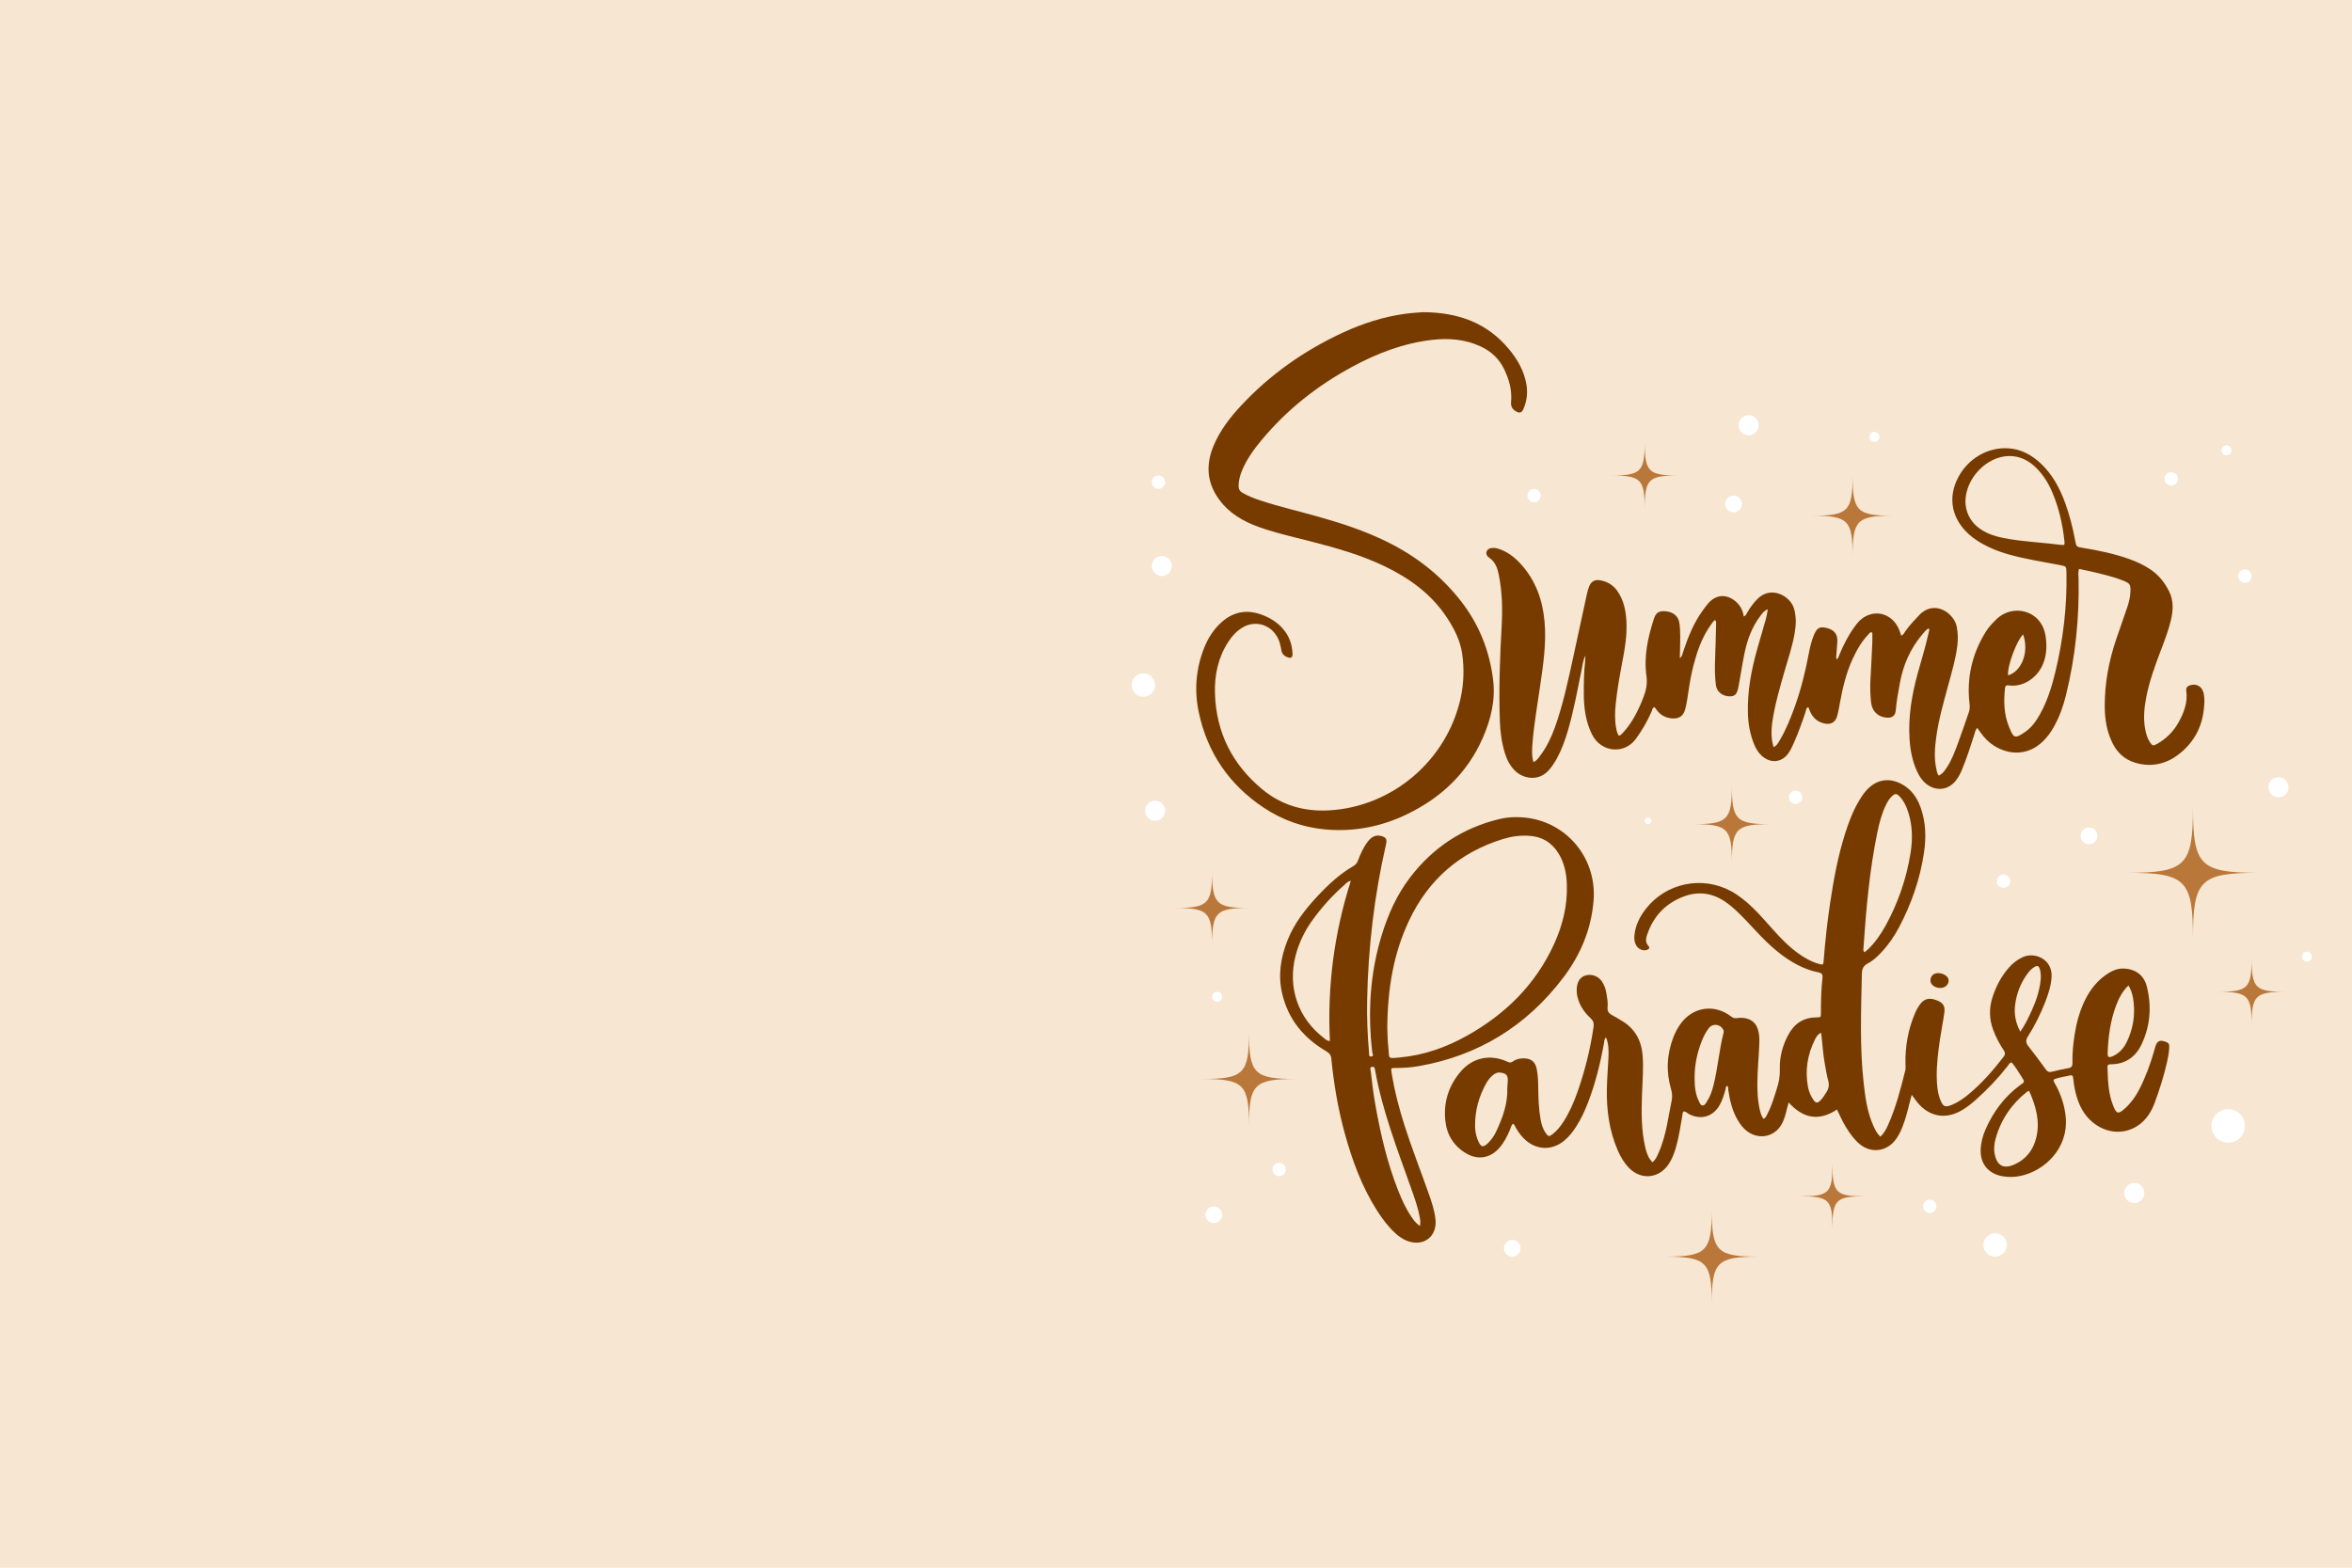 <?xml version="1.0" encoding="utf-8"?>
<!-- Generator: Adobe Illustrator 27.5.0, SVG Export Plug-In . SVG Version: 6.00 Build 0)  -->
<svg version="1.1" xmlns="http://www.w3.org/2000/svg" xmlns:xlink="http://www.w3.org/1999/xlink" x="0px" y="0px"
	 viewBox="0 0 750 500" style="enable-background:new 0 0 750 500;" xml:space="preserve">
<g id="BACKGROUND">
	<rect style="fill:#F6E6D2;" width="750" height="500"/>
</g>
<g id="OBJECTS">
	<g>
		<path style="fill:#773B00;" d="M585.756,210.303c0.496-0.481,0.631-1.136,0.874-1.708c1.243-2.922,2.65-5.752,4.503-8.342
			c0.384-0.536,0.771-1.073,1.197-1.576c4.095-4.839,10.928-3.686,13.297,2.244c0.237,0.594,0.426,1.208,0.644,1.83
			c0.756-0.313,0.978-0.986,1.352-1.504c1.318-1.825,2.842-3.46,4.392-5.088c4.786-5.029,11.074-0.66,11.94,3.703
			c0.404,2.034,0.445,4.056,0.191,6.101c-0.521,4.207-1.729,8.254-2.83,12.328c-1.515,5.601-3.14,11.18-3.918,16.95
			c-0.46,3.412-0.687,6.83,0.099,10.234c0.148,0.64,0.219,1.307,0.72,1.893c1.271-0.544,1.972-1.671,2.684-2.76
			c1.527-2.338,2.48-4.951,3.441-7.546c1.214-3.277,2.316-6.595,3.475-9.892c0.313-0.889,0.339-1.759,0.227-2.711
			c-0.973-8.299,0.811-15.991,5.248-23.068c0.882-1.406,2.026-2.587,3.191-3.764c5.137-5.189,14.367-3.199,15.76,5.001
			c0.482,2.838,0.443,5.642-0.488,8.401c-1.67,4.953-6.455,8.163-11.028,7.589c-0.705-0.089-1.269-0.142-1.377,0.858
			c-0.459,4.257-0.346,8.479,1.334,12.461c1.34,3.178,1.547,4.06,5.262,1.384c1.956-1.409,3.347-3.354,4.516-5.446
			c2.371-4.242,3.806-8.828,4.938-13.524c2.518-10.442,3.764-21.027,3.544-31.774c-0.041-1.979-0.055-1.966-2.046-2.348
			c-5.631-1.08-11.307-1.939-16.831-3.532c-2.8-0.807-5.483-1.89-8.022-3.319c-2.024-1.138-3.888-2.486-5.465-4.21
			c-4.416-4.826-5.24-10.836-2.281-16.672c3.151-6.215,9.577-9.997,16.291-9.499c3.989,0.296,7.301,2.137,10.168,4.826
			c3.647,3.421,5.954,7.696,7.673,12.321c1.475,3.967,2.503,8.057,3.284,12.213c0.388,2.064,0.4,2.036,2.384,2.365
			c5.014,0.829,9.984,1.845,14.788,3.55c2.432,0.863,4.761,1.937,6.907,3.389c2.582,1.747,4.436,4.105,5.84,6.854
			c1.533,3.003,1.352,6.112,0.619,9.27c-0.749,3.225-1.944,6.301-3.115,9.384c-1.898,4.999-3.753,10.014-4.764,15.283
			c-0.662,3.449-0.984,6.927-0.265,10.421c0.281,1.365,0.673,2.693,1.458,3.862c0.764,1.137,1.049,1.22,2.265,0.536
			c2.886-1.624,5.183-3.901,6.795-6.763c1.765-3.132,3.04-6.453,2.528-10.178c-0.131-0.953,0.274-1.474,1.169-1.759
			c2.134-0.679,3.924,0.372,4.402,2.689c0.337,1.633,0.199,3.286,0.027,4.93c-0.584,5.58-3.01,10.206-7.292,13.817
			c-3.845,3.242-8.267,4.621-13.26,3.603c-3.758-0.766-6.622-2.846-8.414-6.298c-1.965-3.785-2.62-7.875-2.634-12.068
			c-0.023-7.393,1.333-14.566,3.719-21.551c1.151-3.37,2.344-6.726,3.49-10.097c0.533-1.565,0.904-3.174,0.978-4.834
			c0.103-2.317-0.131-2.712-2.269-3.566c-3.38-1.35-6.923-2.144-10.452-2.973c-1.212-0.285-2.435-0.517-3.661-0.775
			c-0.366,1.092-0.171,2.086-0.151,3.063c0.259,12.598-1.009,25.031-4.033,37.27c-0.873,3.531-2.099,6.941-3.895,10.126
			c-0.946,1.678-2.068,3.217-3.457,4.555c-4.948,4.765-11.034,4.264-15.622,1.34c-1.688-1.076-3.054-2.508-4.217-4.134
			c-0.34-0.476-0.673-0.957-1.057-1.503c-0.705,0.654-0.758,1.48-0.986,2.194c-1.182,3.707-2.391,7.403-3.867,11.007
			c-0.503,1.228-1.093,2.404-1.896,3.461c-2.441,3.216-6.421,3.69-9.579,1.146c-1.315-1.06-2.202-2.44-2.896-3.956
			c-1.504-3.287-2.168-6.776-2.394-10.353c-0.447-7.065,0.708-13.938,2.556-20.725c1.196-4.39,2.583-8.728,3.542-13.181
			c0.092-0.426,0.364-0.854-0.004-1.371c-0.833,0.453-1.389,1.199-1.974,1.888c-3.898,4.589-6.212,9.916-7.248,15.816
			c-0.491,2.792-1.038,5.574-1.259,8.411c-0.14,1.788-1.133,2.516-2.947,2.383c-2.697-0.198-4.623-2.029-4.927-4.811
			c-0.265-2.428-0.35-4.866-0.205-7.313c0.233-3.952,0.413-7.907,0.591-11.862c0.047-1.049,0.007-2.102,0.007-3.114
			c-0.693-0.34-0.916,0.202-1.198,0.496c-2.223,2.314-3.796,5.054-5.115,7.95c-2.01,4.415-3.155,9.081-4.001,13.836
			c-0.254,1.428-0.499,2.864-0.885,4.259c-0.586,2.121-2.102,2.918-4.256,2.383c-1.988-0.494-3.406-1.678-4.269-3.525
			c-0.249-0.532-0.451-1.087-0.677-1.637c-0.795,0.234-0.712,0.963-0.879,1.469c-1.095,3.322-2.287,6.606-3.694,9.808
			c-0.476,1.084-0.98,2.173-1.623,3.162c-2.105,3.24-5.762,3.667-8.665,1.065c-1.105-0.99-1.833-2.239-2.395-3.593
			c-1.308-3.146-1.914-6.437-2.014-9.831c-0.211-7.134,1.096-14.049,3.037-20.869c0.885-3.107,1.818-6.2,2.688-9.311
			c0.262-0.936,0.387-1.911,0.625-3.126c-1.226,0.476-1.762,1.307-2.333,2.053c-2.749,3.588-4.248,7.729-5.134,12.099
			c-0.707,3.488-1.23,7.013-1.889,10.512c-0.464,2.464-1.113,3.117-2.85,3.106c-2.222-0.014-4.099-1.476-4.353-3.56
			c-0.335-2.754-0.381-5.523-0.259-8.301c0.164-3.757,0.229-7.519,0.32-11.279c0.009-0.365,0.146-0.79-0.344-1.182
			c-0.65,0.407-1.034,1.089-1.468,1.707c-3.056,4.349-4.587,9.318-5.797,14.409c-0.717,3.019-1.1,6.099-1.589,9.16
			c-0.177,1.105-0.391,2.211-0.694,3.287c-0.584,2.073-1.988,2.976-4.144,2.797c-2.022-0.168-3.664-1.012-4.877-2.655
			c-0.233-0.315-0.471-0.627-0.708-0.943c-0.763,0.204-0.729,0.913-0.943,1.402c-1.354,3.096-3.026,5.988-5.022,8.725
			c-3.701,5.072-11.131,4.334-13.995-1.446c-2.012-4.061-2.584-8.43-2.602-12.883c-0.014-3.429,0.026-6.864,0.409-10.281
			c0.058-0.52,0.054-1.047,0.096-1.955c-0.797,1.599-0.893,2.995-1.167,4.331c-1.338,6.524-2.514,13.085-4.378,19.49
			c-0.905,3.109-1.997,6.147-3.556,8.999c-0.667,1.219-1.432,2.367-2.315,3.443c-3.387,4.126-8.475,2.987-11.025,0.468
			c-1.594-1.575-2.579-3.493-3.225-5.6c-1.032-3.366-1.488-6.831-1.614-10.335c-0.365-10.167,0.03-20.321,0.591-30.47
			c0.296-5.355,0.145-10.684-0.899-15.963c-0.431-2.177-1.085-4.199-3.056-5.558c-0.634-0.437-1.193-1.162-0.827-2.043
			c0.381-0.917,1.263-1.093,2.153-1.098c0.87-0.005,1.686,0.275,2.486,0.594c2.575,1.025,4.635,2.737,6.455,4.787
			c4.612,5.194,6.758,11.356,7.361,18.193c0.604,6.848-0.427,13.559-1.39,20.288c-0.859,6.007-1.925,11.987-2.436,18.04
			c-0.177,2.099-0.332,4.205,0.264,6.408c1.06-0.418,1.581-1.278,2.151-2.033c2.044-2.708,3.507-5.738,4.654-8.912
			c2.631-7.279,4.206-14.84,5.865-22.375c1.489-6.763,2.923-13.538,4.397-20.305c0.168-0.771,0.387-1.538,0.666-2.276
			c0.678-1.788,1.829-2.424,3.725-2.06c2.233,0.43,4.041,1.538,5.349,3.435c1.942,2.816,2.631,6.013,2.841,9.344
			c0.288,4.587-0.497,9.078-1.352,13.553c-0.829,4.343-1.59,8.695-2.046,13.094c-0.265,2.564-0.336,5.136,0.138,7.691
			c0.084,0.453,0.174,0.91,0.322,1.344c0.444,1.307,0.694,1.369,1.682,0.317c2.469-2.63,4.231-5.716,5.678-8.994
			c0.399-0.904,0.759-1.827,1.112-2.751c0.806-2.111,1.201-4.197,0.871-6.546c-0.872-6.207,0.431-12.212,2.327-18.094
			c0.646-2.003,1.533-2.596,3.262-2.564c2.266,0.041,4.025,1.073,4.636,2.746c0.343,0.94,0.409,1.929,0.467,2.92
			c0.178,3.032-0.015,6.063-0.055,9.349c0.814-0.669,0.854-1.477,1.081-2.145c1.53-4.512,3.254-8.929,6.048-12.842
			c0.613-0.858,1.237-1.715,1.923-2.514c2.506-2.914,5.917-3.099,8.844-0.543c1.396,1.219,2.2,2.757,2.493,4.722
			c0.733-0.285,0.852-0.829,1.089-1.238c0.93-1.605,2.005-3.082,3.327-4.406c4.243-4.247,10.307-1.005,11.56,2.976
			c0.836,2.655,0.703,5.347,0.245,8.032c-0.7,4.107-2.05,8.048-3.196,12.04c-1.548,5.387-3.134,10.765-3.929,16.335
			c-0.415,2.91-0.306,5.63,0.414,7.917c1.06-0.461,1.523-1.432,2.039-2.308c2.015-3.427,3.483-7.106,4.81-10.837
			c1.95-5.48,3.331-11.114,4.402-16.827c0.341-1.818,0.783-3.609,1.443-5.34c0.976-2.557,1.834-3.177,3.82-2.783
			c2.683,0.533,3.931,1.932,3.821,4.379c-0.068,1.515-0.235,3.026-0.335,4.54C585.529,209.474,585.376,209.875,585.756,210.303z
			 M626.724,159.989c0.119,4.269,2.363,7.729,6.651,9.848c2.325,1.149,4.843,1.68,7.385,2.097c5.402,0.886,10.877,1.133,16.3,1.833
			c1.293,0.167,1.372,0.076,1.23-1.252c-0.559-5.202-1.695-10.273-3.697-15.117c-1.267-3.067-2.959-5.89-5.349-8.237
			c-2.401-2.358-5.238-3.769-8.66-3.715C633.58,145.555,626.783,152.45,626.724,159.989z M645.131,202.342
			c-2.205,2.205-5.116,10.264-4.802,13.054C644.734,214.114,647.089,207.871,645.131,202.342z"/>
		<path style="fill:#773B00;" d="M599.61,362.539c1.197-1.141,1.841-2.37,2.406-3.626c2.531-5.621,4.052-11.569,5.538-17.522
			c0.171-0.685,0.075-1.443,0.06-2.166c-0.116-5.484,0.828-10.769,2.943-15.837c0.511-1.223,1.126-2.392,1.976-3.414
			c1.29-1.552,2.934-1.813,5.217-0.869c1.879,0.776,2.543,1.764,2.259,3.858c-0.382,2.809-0.96,5.591-1.374,8.396
			c-0.598,4.048-1.12,8.108-1.051,12.214c0.041,2.447,0.227,4.886,1.137,7.194c0.883,2.241,1.536,2.508,3.767,1.58
			c1.844-0.767,3.475-1.889,5.016-3.142c4.328-3.522,7.949-7.706,11.359-12.094c0.571-0.734,0.639-1.31,0.1-2.107
			c-1.37-2.026-2.496-4.19-3.362-6.486c-1.309-3.47-1.364-6.962-0.231-10.476c1.126-3.492,2.804-6.686,5.242-9.451
			c1.234-1.4,2.672-2.513,4.387-3.31c3.83-1.781,9.541,0.661,9.205,6.311c-0.163,2.749-0.988,5.308-1.967,7.834
			c-1.506,3.885-3.333,7.623-5.578,11.129c-0.784,1.225-0.68,2.074,0.16,3.145c1.913,2.44,3.766,4.928,5.585,7.439
			c0.506,0.698,1.005,0.898,1.832,0.693c1.727-0.429,3.466-0.834,5.22-1.124c1.056-0.175,1.427-0.629,1.404-1.694
			c-0.067-3.041,0.22-6.064,0.696-9.067c0.591-3.732,1.559-7.359,3.21-10.772c1.728-3.571,4.107-6.602,7.506-8.746
			c1.475-0.93,3.039-1.56,4.833-1.518c3.723,0.086,6.527,2.029,7.449,5.641c1.62,6.343,1.144,12.617-1.659,18.543
			c-1.881,3.976-5.119,6.309-9.706,6.342c-0.663,0.005-1.193,0.049-1.163,0.908c0.144,4.158,0.229,8.326,1.803,12.269
			c1.086,2.72,1.638,2.846,3.816,0.866c1.875-1.704,3.346-3.722,4.502-5.976c1.995-3.889,3.503-7.965,4.709-12.159
			c0.146-0.507,0.269-1.021,0.427-1.524c0.562-1.786,1.385-2.214,3.1-1.627c1.184,0.405,1.421,0.744,1.336,2.046
			c-0.104,1.583-0.38,3.14-0.736,4.686c-1.009,4.378-2.364,8.65-3.923,12.86c-0.506,1.366-1.142,2.667-1.975,3.868
			c-3.928,5.666-11.024,6.968-16.734,3.073c-2.963-2.021-4.784-4.867-5.903-8.203c-0.673-2.007-1.067-4.08-1.296-6.187
			c-0.161-1.489-0.237-1.559-1.735-1.2c-1.528,0.366-3.12,0.509-4.564,1.183c-0.022,0.834,0.513,1.39,0.839,2.019
			c1.624,3.141,2.71,6.442,3.026,9.974c0.904,10.107-6.946,17.231-14.508,18.749c-1.963,0.394-3.911,0.441-5.892,0.048
			c-4.348-0.862-6.887-3.99-6.723-8.438c0.084-2.27,0.663-4.441,1.571-6.507c2.461-5.601,6.004-10.376,10.956-14.034
			c1.459-1.078,1.694-0.863,0.48-2.765c-0.987-1.547-1.93-3.129-3.126-4.516c-0.705,0.087-0.889,0.651-1.192,1.039
			c-3.053,3.914-6.442,7.511-10.153,10.806c-1.384,1.229-2.823,2.387-4.413,3.34c-5.309,3.185-10.763,2.15-14.558-2.755
			c-0.468-0.605-0.911-1.229-1.555-2.1c-0.278,1.04-0.492,1.773-0.668,2.514c-0.625,2.633-1.309,5.247-2.31,7.769
			c-0.611,1.539-1.329,3.02-2.383,4.313c-2.921,3.586-7.691,4.067-11.251,1.104c-1.796-1.495-3.118-3.39-4.341-5.361
			c-1.106-1.784-1.934-3.717-2.879-5.645c-5.767,3.826-10.792,2.856-15.398-2.239c-0.254,0.911-0.468,1.573-0.62,2.248
			c-0.321,1.42-0.711,2.818-1.333,4.135c-2.109,4.473-7.333,5.748-11.311,2.774c-1.239-0.926-2.137-2.141-2.924-3.451
			c-1.804-3.004-2.587-6.327-3.081-9.745c-0.061-0.426,0.078-0.91-0.294-1.279c-0.616,0.177-0.463,0.745-0.577,1.146
			c-0.489,1.715-0.988,3.423-1.872,4.989c-2.113,3.742-6.049,4.873-9.839,2.84c-0.518-0.278-0.937-0.742-1.552-0.838
			c-0.523,0.35-0.445,0.923-0.531,1.427c-0.569,3.315-1.053,6.648-1.971,9.892c-0.559,1.975-1.265,3.893-2.429,5.605
			c-3.086,4.542-8.758,5.048-12.585,1.121c-1.587-1.628-2.708-3.552-3.606-5.634c-2.693-6.243-3.581-12.807-3.458-19.534
			c0.06-3.296,0.346-6.586,0.502-9.881c0.105-2.211,0.128-4.42-0.766-6.591c-0.642,0.589-0.552,1.292-0.666,1.923
			c-1.166,6.438-2.727,12.77-5.087,18.886c-1.048,2.714-2.272,5.341-3.857,7.789c-1.046,1.615-2.238,3.108-3.724,4.341
			c-3.782,3.138-8.573,3.078-12.29-0.139c-1.263-1.093-2.219-2.428-3.079-3.847c-0.296-0.488-0.384-1.144-1.024-1.416
			c-0.538,0.62-0.676,1.416-0.985,2.127c-0.874,2.005-1.853,3.946-3.309,5.6c-2.861,3.25-6.788,3.948-10.531,1.763
			c-3.979-2.323-6.205-5.908-6.694-10.427c-0.634-5.86,1.049-11.137,4.841-15.629c3.875-4.59,9.57-5.733,15.039-3.17
			c0.717,0.336,1.143,0.259,1.753-0.176c1.051-0.749,2.31-0.964,3.581-0.92c2.193,0.076,3.428,1.09,3.896,3.23
			c0.453,2.072,0.495,4.19,0.521,6.303c0.042,3.368,0.161,6.729,0.769,10.053c0.276,1.507,0.72,2.953,1.603,4.223
			c0.812,1.168,1.11,1.216,2.208,0.354c1.471-1.155,2.608-2.61,3.601-4.18c1.917-3.029,3.306-6.308,4.475-9.68
			c2.298-6.624,3.964-13.401,4.981-20.344c0.172-1.177-0.072-1.973-0.946-2.777c-1.973-1.815-3.458-3.969-4.14-6.619
			c-0.268-1.04-0.346-2.084-0.249-3.14c0.192-2.084,1.194-3.442,2.825-3.888c1.892-0.519,3.937,0.187,5.087,1.793
			c0.863,1.205,1.306,2.587,1.544,4.032c0.235,1.432,0.498,2.877,0.347,4.33c-0.127,1.228,0.366,1.97,1.431,2.508
			c0.999,0.505,1.934,1.135,2.906,1.693c4.311,2.474,6.45,6.311,6.836,11.154c0.336,4.219-0.06,8.44-0.205,12.659
			c-0.192,5.613-0.229,11.222,1.069,16.737c0.391,1.661,0.902,3.299,2.264,4.681c1.026-0.763,1.458-1.871,1.929-2.919
			c1.362-3.025,2.175-6.222,2.82-9.462c0.477-2.393,0.869-4.804,1.376-7.191c0.268-1.264,0.198-2.436-0.169-3.685
			c-1.655-5.636-1.372-11.209,0.756-16.686c0.552-1.421,1.259-2.76,2.129-4.012c3.89-5.592,10.884-6.694,16.275-2.516
			c0.588,0.455,1.109,0.615,1.798,0.506c0.785-0.125,1.576-0.137,2.367-0.028c2.327,0.322,3.82,1.641,4.442,3.92
			c0.334,1.223,0.412,2.468,0.379,3.728c-0.119,4.486-0.646,8.951-0.64,13.443c0.003,2.512,0.111,5.015,0.622,7.483
			c0.253,1.223,0.523,2.448,1.293,3.566c0.811-0.26,0.994-1.016,1.31-1.607c1.379-2.576,2.151-5.38,3.033-8.146
			c0.626-1.961,0.976-3.906,0.91-6.005c-0.121-3.887,0.842-7.579,2.696-11.025c1.914-3.557,4.79-5.519,8.907-5.549
			c1.455-0.011,1.493-0.065,1.495-1.344c0.007-3.763,0.079-7.524,0.497-11.267c0.115-1.031-0.16-1.535-1.266-1.755
			c-4.908-0.977-9.089-3.446-12.945-6.53c-2.584-2.066-4.899-4.416-7.157-6.826c-2.029-2.167-4.021-4.372-6.205-6.389
			c-1.214-1.122-2.483-2.172-3.873-3.071c-4.058-2.627-8.393-3.055-12.867-1.361c-5.407,2.049-9.207,5.832-11.266,11.248
			c-0.569,1.498-1.26,3.12,0.174,4.636c0.442,0.468,0.063,0.856-0.415,1.058c-1.242,0.526-2.819-0.073-3.571-1.363
			c-0.588-1.009-0.688-2.115-0.571-3.257c0.326-3.195,1.715-5.939,3.652-8.422c6.42-8.23,17.904-10.62,27.089-5.664
			c2.637,1.423,4.919,3.312,7.056,5.389c2.179,2.118,4.169,4.411,6.188,6.678c2.505,2.813,5.103,5.532,8.172,7.749
			c2.043,1.476,4.209,2.726,6.657,3.413c1.369,0.384,1.414,0.363,1.531-1.107c0.48-6.053,1.13-12.087,2.027-18.093
			c1.122-7.509,2.471-14.973,4.764-22.229c1.194-3.78,2.589-7.481,4.66-10.891c0.618-1.018,1.278-2.002,2.064-2.898
			c4.19-4.772,9.41-3.923,13.219-0.879c2.064,1.649,3.353,3.867,4.225,6.344c1.642,4.665,1.745,9.454,1.032,14.27
			c-1.239,8.367-3.977,16.255-7.909,23.73c-1.573,2.99-3.483,5.756-5.822,8.21c-1.235,1.296-2.547,2.55-4.131,3.359
			c-1.508,0.77-1.922,1.819-1.955,3.443c-0.233,11.545-0.711,23.091,0.564,34.609c0.516,4.66,1.127,9.308,3.056,13.655
			C597.886,360.206,598.451,361.465,599.61,362.539z M594.548,303.717c0.364-0.294,0.685-0.52,0.967-0.788
			c2.369-2.245,4.214-4.89,5.776-7.732c3.974-7.228,6.611-14.931,7.931-23.066c0.77-4.745,0.643-9.459-1.06-14.038
			c-0.557-1.498-1.283-2.895-2.398-4.054c-0.978-1.018-1.461-1.03-2.495-0.069c-0.883,0.821-1.456,1.864-1.969,2.939
			c-1.288,2.697-2.034,5.572-2.637,8.474c-2.54,12.226-3.602,24.634-4.453,37.065C594.186,302.819,594.056,303.231,594.548,303.717z
			 M647.06,347.941c-0.374,0.12-0.52,0.128-0.615,0.203c-4.978,3.917-8.385,8.904-10.084,15.011
			c-0.441,1.586-0.634,3.229-0.307,4.898c0.73,3.728,2.826,4.897,6.309,3.342c3.672-1.639,5.935-4.53,6.917-8.401
			C650.619,357.714,649.212,352.834,647.06,347.941z M480.65,346.893c0.032-0.487,0.059-1.145,0.119-1.799
			c0.192-2.093-0.369-2.792-2.418-3.009c-0.844-0.09-1.543,0.226-2.18,0.734c-0.886,0.707-1.61,1.566-2.163,2.542
			c-2.453,4.323-3.725,8.969-3.642,13.953c0.024,1.453,0.303,2.882,0.847,4.237c0.993,2.476,1.76,2.628,3.571,0.731
			c1.009-1.057,1.797-2.276,2.408-3.592C479.201,356.368,480.826,351.942,480.65,346.893z M540.373,343.798
			c-0.034,2.938,0.358,5.391,1.277,7.221c0.315,0.626,0.523,1.552,1.332,1.559c0.651,0.006,1.002-0.789,1.359-1.335
			c1.023-1.565,1.601-3.313,2.056-5.111c1.393-5.503,1.787-11.196,3.198-16.695c0.085-0.33,0.095-0.643-0.063-0.957
			c-0.961-1.907-3.379-2.194-4.658-0.533c-0.891,1.156-1.556,2.448-2.1,3.797C541.257,335.509,540.352,339.404,540.373,343.798z
			 M678.713,314.308c-2.023,1.95-3.105,4.184-3.981,6.521c-1.796,4.796-2.453,9.804-2.642,14.889
			c-0.056,1.508,0.313,1.746,1.722,1.098c2.068-0.952,3.461-2.591,4.422-4.599c1.92-4.011,2.643-8.24,2.117-12.663
			C680.142,317.791,679.799,316.056,678.713,314.308z M580.722,329.393c-1.266,0.586-1.659,1.523-2.079,2.377
			c-2.308,4.693-3.067,9.63-2.14,14.79c0.294,1.636,0.944,3.144,1.946,4.493c0.566,0.762,1.119,0.768,1.802,0.153
			c0.897-0.808,1.505-1.815,2.141-2.818c0.748-1.18,0.973-2.336,0.575-3.739c-0.5-1.767-0.747-3.607-1.086-5.418
			C581.289,336.065,581.156,332.839,580.722,329.393z M644.233,329.046c1.651-2.343,2.722-4.719,3.795-7.094
			c1.362-3.015,2.356-6.133,2.692-9.439c0.128-1.256,0.066-2.497-0.354-3.7c-0.249-0.713-0.746-0.894-1.393-0.545
			c-1.003,0.541-1.78,1.349-2.445,2.257c-2.185,2.979-3.496,6.33-3.951,9.975C642.213,323.411,642.712,326.212,644.233,329.046z"/>
		<path style="fill:#773B00;" d="M453.771,99.566c11.415,0.059,20.438,3.498,27.321,11.696c2.745,3.27,4.839,6.895,5.619,11.187
			c0.501,2.756,0.182,5.382-0.893,7.939c-0.503,1.196-1.199,1.469-2.308,0.869c-1.208-0.654-1.808-1.615-1.668-3.073
			c0.35-3.651-0.579-7.041-2.142-10.326c-1.638-3.446-4.219-5.838-7.644-7.408c-4.892-2.241-10.042-2.658-15.298-2.064
			c-9.186,1.039-17.658,4.298-25.713,8.67c-11.01,5.975-20.71,13.614-28.742,23.28c-2.45,2.949-4.707,6.037-6.204,9.608
			c-0.668,1.594-1.11,3.237-1.146,4.983c-0.022,1.029,0.363,1.752,1.268,2.264c1.848,1.045,3.808,1.814,5.817,2.47
			c6.022,1.964,12.189,3.407,18.282,5.119c7.565,2.126,15.009,4.579,22.071,8.071c9.309,4.603,17.28,10.854,23.652,19.11
			c5.671,7.347,8.941,15.689,10.072,24.82c0.797,6.433-0.684,12.607-3.261,18.501c-4.899,11.21-13.21,19.086-24.103,24.366
			c-8.254,4-16.972,5.721-26.125,4.892c-7.16-0.649-13.767-3.005-19.746-7.002c-10.938-7.313-17.856-17.43-20.601-30.285
			c-1.493-6.992-0.954-13.917,1.695-20.613c1.103-2.788,2.645-5.318,4.767-7.454c3.861-3.884,8.365-5.053,13.58-3.139
			c2.648,0.972,4.978,2.404,6.835,4.561c1.93,2.242,2.854,4.873,3.005,7.791c0.068,1.306-0.505,1.686-1.703,1.19
			c-0.966-0.399-1.668-1.036-1.848-2.138c-0.117-0.715-0.269-1.426-0.446-2.128c-0.328-1.298-0.929-2.465-1.786-3.495
			c-2.433-2.927-6.486-3.706-9.817-1.889c-2.084,1.137-3.634,2.833-4.903,4.794c-3.237,4.997-4.412,10.576-4.235,16.419
			c0.377,12.459,5.524,22.659,15.085,30.591c6.123,5.081,13.326,7.141,21.189,6.722c20.24-1.079,37.616-15.885,42.038-35.691
			c1.047-4.69,1.197-9.439,0.535-14.171c-0.595-4.252-2.519-8.035-4.857-11.59c-4.943-7.514-11.926-12.575-19.903-16.417
			c-7.468-3.597-15.399-5.821-23.387-7.882c-4.913-1.268-9.869-2.381-14.704-3.94c-2.578-0.831-5.093-1.808-7.456-3.152
			c-2.138-1.216-4.085-2.674-5.738-4.501c-5.074-5.606-6.166-11.938-3.269-18.895c2.03-4.876,5.217-9.013,8.783-12.846
			c9.196-9.883,20.038-17.507,32.252-23.196c6.43-2.995,13.127-5.169,20.18-6.114C450.328,99.782,452.507,99.677,453.771,99.566z"/>
		<path style="fill:#773B00;" d="M483.802,260.626c14.445,0.056,25.509,12.169,24.355,26.605
			c-0.733,9.164-4.167,17.306-9.639,24.534c-11.695,15.445-27.113,24.969-46.259,28.288c-2.399,0.416-4.845,0.576-7.294,0.568
			c-1.413-0.005-1.455,0.05-1.229,1.451c0.936,5.807,2.399,11.488,4.197,17.083c2.321,7.223,5.093,14.285,7.612,21.437
			c0.964,2.737,1.918,5.483,2.202,8.4c0.528,5.42-3.79,8.699-8.939,6.805c-1.453-0.534-2.684-1.397-3.815-2.425
			c-2.313-2.104-4.171-4.579-5.845-7.201c-4.916-7.7-8.004-16.168-10.394-24.92c-2.107-7.717-3.432-15.582-4.215-23.535
			c-0.118-1.203-0.611-1.829-1.617-2.418c-7.216-4.225-12.179-10.204-14.088-18.485c-1.339-5.809-0.443-11.402,1.705-16.859
			c2.115-5.375,5.593-9.839,9.476-14.017c3.469-3.733,7.174-7.202,11.625-9.764c0.753-0.434,1.141-1.033,1.427-1.797
			c0.788-2.106,1.708-4.148,3.093-5.945c1.077-1.397,2.358-2.288,4.251-1.805c1.52,0.388,1.941,1.007,1.582,2.566
			c-3.766,16.388-5.713,32.997-6.044,49.801c-0.109,5.545,0.108,11.082,0.601,16.606c0.047,0.522-0.158,1.437,0.68,1.366
			c0.977-0.082,0.401-0.951,0.346-1.432c-1.459-12.671-0.716-25.16,3.059-37.398c2.037-6.602,4.844-12.848,9.066-18.357
			c7.282-9.503,16.743-15.736,28.409-18.548C479.972,260.781,481.878,260.582,483.802,260.626z M442.375,327.705
			c0.072,1.476,0.063,4.06,0.354,6.609c0.389,3.415-0.471,3.324,3.58,2.956c7.745-0.703,14.925-3.24,21.657-7.037
			c12.159-6.857,21.702-16.251,27.568-29.07c2.776-6.067,4.342-12.44,4.095-19.172c-0.127-3.472-0.801-6.808-2.658-9.815
			c-2.171-3.516-5.323-5.38-9.449-5.615c-2.798-0.159-5.54,0.198-8.204,1.016c-13.824,4.245-23.812,12.948-29.989,26.004
			C444.386,304.031,442.495,315.137,442.375,327.705z M424.08,332.051c-0.865-17.447,1.339-34.448,6.68-51.131
			c-0.974,0.167-1.388,0.72-1.874,1.145c-3.741,3.266-7.068,6.917-10.017,10.906c-2.651,3.587-4.626,7.512-5.743,11.851
			c-2.594,10.073,0.776,19.91,9.011,26.239C422.64,331.448,423.093,331.956,424.08,332.051z M452.776,391.017
			c0.289-1.148,0.081-2.033-0.079-2.912c-0.582-3.192-1.701-6.226-2.777-9.27c-4.346-12.299-9.101-24.472-11.41-37.394
			c-0.099-0.553-0.148-1.349-0.984-1.19c-0.885,0.168-0.468,0.966-0.414,1.467c0.401,3.736,0.882,7.462,1.548,11.162
			c1.624,9.031,3.705,17.944,7.062,26.512c1.179,3.009,2.493,5.963,4.313,8.655C450.753,389.109,451.495,390.176,452.776,391.017z"
			/>
		<path style="fill:#773B00;" d="M617.994,310.366c1.818,0.008,3.367,1.082,3.381,2.343c0.015,1.321-1.122,2.37-2.597,2.396
			c-1.797,0.031-3.275-1.104-3.211-2.464C615.631,311.272,616.605,310.359,617.994,310.366z"/>
	</g>
	<g>
		<path style="fill:#BA773A;" d="M720.139,278.366c-18.535,0-20.852,2.317-20.852,20.852c0-18.535-2.317-20.852-20.852-20.852
			c18.535,0,20.852-2.317,20.852-20.851C699.287,276.049,701.604,278.366,720.139,278.366z"/>
		<path style="fill:#BA773A;" d="M398.277,289.594c-10.455,0-11.762,1.307-11.762,11.762c0-10.455-1.307-11.762-11.762-11.762
			c10.455,0,11.762-1.307,11.762-11.762C386.515,288.287,387.822,289.594,398.277,289.594z"/>
		<path style="fill:#BA773A;" d="M564.555,262.861c-10.931,0-12.297,1.366-12.297,12.297c0-10.931-1.366-12.297-12.297-12.297
			c10.931,0,12.297-1.366,12.297-12.297C552.257,261.495,553.624,262.861,564.555,262.861z"/>
		<path style="fill:#BA773A;" d="M728.693,316.327c-9.505,0-10.693,1.188-10.693,10.693c0-9.505-1.188-10.693-10.693-10.693
			c9.505,0,10.693-1.188,10.693-10.693C718,315.139,719.188,316.327,728.693,316.327z"/>
		<path style="fill:#BA773A;" d="M413.247,344.129c-13.307,0-14.97,1.663-14.97,14.97c0-13.307-1.663-14.97-14.97-14.97
			c13.307,0,14.97-1.663,14.97-14.97C398.277,342.465,399.941,344.129,413.247,344.129z"/>
		<path style="fill:#BA773A;" d="M535.148,151.654c-9.505,0-10.693,1.188-10.693,10.693c0-9.505-1.188-10.693-10.693-10.693
			c9.505,0,10.693-1.188,10.693-10.693C524.455,150.465,525.644,151.654,535.148,151.654z"/>
		<path style="fill:#BA773A;" d="M603.584,164.485c-11.406,0-12.832,1.426-12.832,12.832c0-11.406-1.426-12.832-12.832-12.832
			c11.406,0,12.832-1.426,12.832-12.832C590.753,163.059,592.178,164.485,603.584,164.485z"/>
		<path style="fill:#BA773A;" d="M560.812,400.802c-13.307,0-14.97,1.663-14.97,14.97c0-13.307-1.663-14.97-14.97-14.97
			c13.307,0,14.97-1.663,14.97-14.97C545.842,399.139,547.505,400.802,560.812,400.802z"/>
		<path style="fill:#BA773A;" d="M594.495,381.555c-9.03,0-10.158,1.129-10.158,10.158c0-9.03-1.129-10.158-10.158-10.158
			c9.03,0,10.158-1.129,10.158-10.159C584.337,380.426,585.465,381.555,594.495,381.555z"/>
	</g>
	<g>
		<circle style="fill:#FFFFFF;" cx="615.346" cy="384.762" r="2.139"/>
		<circle style="fill:#FFFFFF;" cx="636.198" cy="397.059" r="3.743"/>
		<path style="fill:#FFFFFF;" d="M683.782,380.485c0,1.772-1.436,3.208-3.208,3.208c-1.772,0-3.208-1.436-3.208-3.208
			c0-1.772,1.436-3.208,3.208-3.208C682.346,377.277,683.782,378.714,683.782,380.485z"/>
		<path style="fill:#FFFFFF;" d="M715.861,359.099c0,2.953-2.394,5.346-5.346,5.346c-2.953,0-5.347-2.394-5.347-5.346
			s2.394-5.346,5.347-5.346C713.468,353.753,715.861,356.146,715.861,359.099z"/>
		<path style="fill:#FFFFFF;" d="M484.891,398.129c0,1.476-1.197,2.673-2.673,2.673c-1.476,0-2.673-1.197-2.673-2.673
			c0-1.476,1.197-2.673,2.673-2.673C483.694,395.455,484.891,396.652,484.891,398.129z"/>
		<circle style="fill:#FFFFFF;" cx="407.901" cy="373" r="2.139"/>
		<path style="fill:#FFFFFF;" d="M389.723,387.436c0,1.476-1.197,2.673-2.673,2.673c-1.476,0-2.673-1.197-2.673-2.673
			c0-1.476,1.197-2.673,2.673-2.673C388.526,384.762,389.723,385.959,389.723,387.436z"/>
		<path style="fill:#FFFFFF;" d="M389.723,317.931c0,0.886-0.718,1.604-1.604,1.604c-0.886,0-1.604-0.718-1.604-1.604
			s0.718-1.604,1.604-1.604C389.005,316.327,389.723,317.045,389.723,317.931z"/>
		<path style="fill:#FFFFFF;" d="M371.545,258.584c0,1.772-1.436,3.208-3.208,3.208s-3.208-1.436-3.208-3.208
			c0-1.772,1.436-3.208,3.208-3.208S371.545,256.813,371.545,258.584z"/>
		<path style="fill:#FFFFFF;" d="M368.337,218.485c0,2.067-1.676,3.743-3.742,3.743c-2.067,0-3.743-1.676-3.743-3.743
			c0-2.067,1.676-3.743,3.743-3.743C366.661,214.743,368.337,216.418,368.337,218.485z"/>
		<path style="fill:#FFFFFF;" d="M373.683,180.525c0,1.772-1.436,3.208-3.208,3.208c-1.772,0-3.208-1.436-3.208-3.208
			c0-1.772,1.436-3.208,3.208-3.208C372.247,177.317,373.683,178.753,373.683,180.525z"/>
		<path style="fill:#FFFFFF;" d="M371.545,153.792c0,1.181-0.957,2.139-2.139,2.139c-1.181,0-2.139-0.957-2.139-2.139
			s0.957-2.139,2.139-2.139C370.587,151.654,371.545,152.611,371.545,153.792z"/>
		<circle style="fill:#FFFFFF;" cx="489.168" cy="158.069" r="2.139"/>
		<path style="fill:#FFFFFF;" d="M560.812,135.614c0,1.772-1.436,3.208-3.208,3.208c-1.772,0-3.208-1.436-3.208-3.208
			c0-1.772,1.436-3.208,3.208-3.208C559.376,132.406,560.812,133.842,560.812,135.614z"/>
		<path style="fill:#FFFFFF;" d="M555.465,160.743c0,1.476-1.197,2.673-2.673,2.673c-1.476,0-2.673-1.197-2.673-2.673
			s1.197-2.673,2.673-2.673C554.268,158.069,555.465,159.266,555.465,160.743z"/>
		<path style="fill:#FFFFFF;" d="M599.307,139.356c0,0.886-0.718,1.604-1.604,1.604c-0.886,0-1.604-0.718-1.604-1.604
			c0-0.886,0.718-1.604,1.604-1.604C598.589,137.753,599.307,138.471,599.307,139.356z"/>
		<circle style="fill:#FFFFFF;" cx="692.337" cy="152.723" r="2.139"/>
		<path style="fill:#FFFFFF;" d="M711.584,143.634c0,0.886-0.718,1.604-1.604,1.604c-0.886,0-1.604-0.718-1.604-1.604
			c0-0.886,0.718-1.604,1.604-1.604C710.866,142.03,711.584,142.748,711.584,143.634z"/>
		<circle style="fill:#FFFFFF;" cx="715.861" cy="183.733" r="2.139"/>
		<path style="fill:#FFFFFF;" d="M729.762,251.099c0,1.772-1.436,3.208-3.208,3.208c-1.772,0-3.208-1.436-3.208-3.208
			s1.436-3.208,3.208-3.208C728.326,247.891,729.762,249.327,729.762,251.099z"/>
		<path style="fill:#FFFFFF;" d="M668.812,266.604c0,1.476-1.197,2.673-2.673,2.673c-1.476,0-2.673-1.197-2.673-2.673
			s1.197-2.673,2.673-2.673C667.615,263.931,668.812,265.128,668.812,266.604z"/>
		<circle style="fill:#FFFFFF;" cx="638.871" cy="281.04" r="2.139"/>
		<path style="fill:#FFFFFF;" d="M737.247,305.099c0,0.886-0.718,1.604-1.604,1.604c-0.886,0-1.604-0.718-1.604-1.604
			c0-0.886,0.718-1.604,1.604-1.604C736.529,303.495,737.247,304.213,737.247,305.099z"/>
		<path style="fill:#FFFFFF;" d="M526.594,261.792c0,0.59-0.479,1.069-1.069,1.069c-0.591,0-1.069-0.479-1.069-1.069
			c0-0.591,0.479-1.069,1.069-1.069C526.115,260.723,526.594,261.202,526.594,261.792z"/>
		<path style="fill:#FFFFFF;" d="M574.713,254.307c0,1.181-0.958,2.139-2.139,2.139c-1.181,0-2.139-0.957-2.139-2.139
			c0-1.181,0.957-2.139,2.139-2.139C573.755,252.168,574.713,253.126,574.713,254.307z"/>
	</g>
</g>
</svg>
